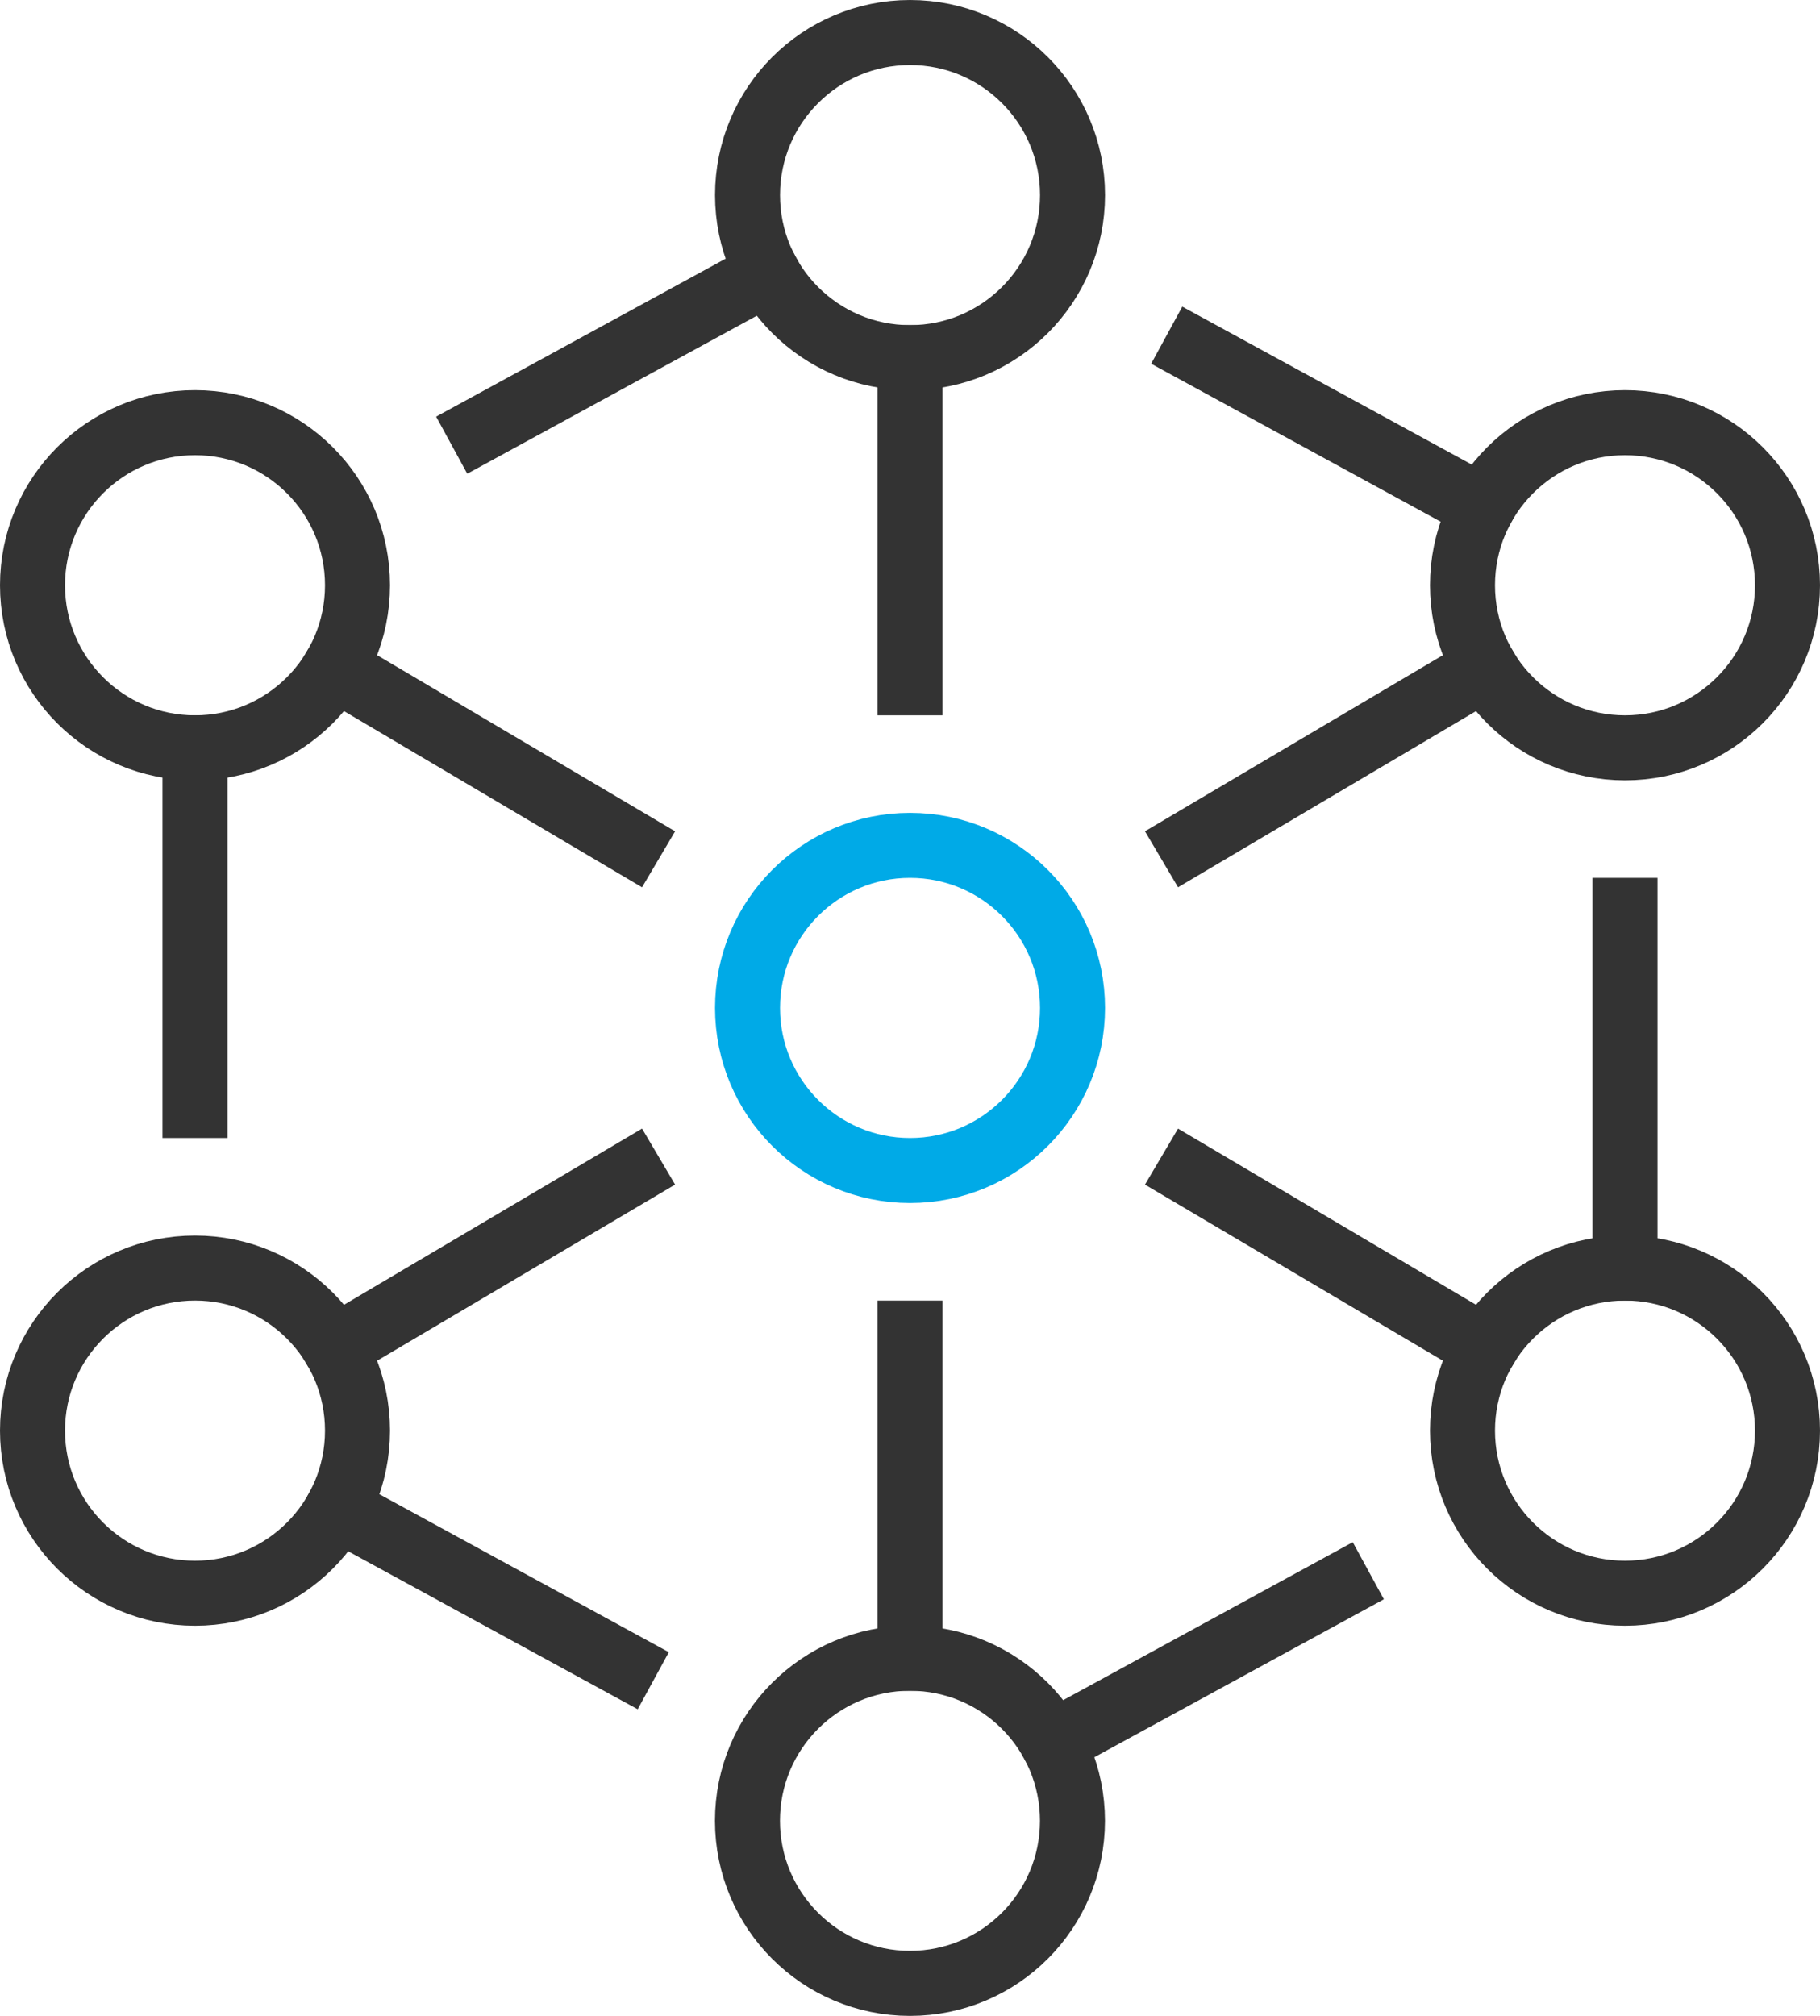 <svg width="56" height="62" viewBox="0 0 56 62" xmlns="http://www.w3.org/2000/svg"><g transform="translate(1 1)" stroke-width="2" fill="none" fill-rule="evenodd"><circle stroke="#00AAE7" cx="27.001" cy="30" r="5"/><circle stroke="#333" cx="27.001" cy="5" r="5"/><circle stroke="#333" stroke-linecap="square" cx="5" cy="17" r="5"/><circle stroke="#333" stroke-linecap="square" cx="49" cy="17" r="5"/><circle stroke="#333" cx="5" cy="43" r="5"/><circle stroke="#333" cx="49" cy="43" r="5"/><circle stroke="#333" stroke-linecap="square" cx="26.999" cy="55" r="5"/><line x1="27" y1="10" x2="27" y2="20" stroke="#333" stroke-linecap="square"/><line x1="27" y1="40" x2="27" y2="50" stroke="#333" stroke-linecap="square"/><line x1="13.776" y1="12.213" x2="22.614" y2="7.393" stroke="#333" stroke-linecap="square"/><line x1="18.223" y1="50.213" x2="9.39" y2="45.395" stroke="#333" stroke-linecap="square"/><line x1="5" y1="33" x2="5" y2="22" stroke="#333" stroke-linecap="square"/><line x1="49" y1="27" x2="49" y2="38" stroke="#333" stroke-linecap="square"/><line x1="44.61" y1="14.605" x2="35.777" y2="9.788" stroke="#333" stroke-linecap="square"/><line x1="18.403" y1="24.92" x2="9.302" y2="19.542" stroke="#333" stroke-linecap="square"/><line x1="18.403" y1="35.08" x2="9.302" y2="40.458" stroke="#333" stroke-linecap="square"/><line x1="35.599" y1="24.919" x2="44.698" y2="19.542" stroke="#333" stroke-linecap="square"/><line x1="44.698" y1="40.458" x2="35.599" y2="35.081" stroke="#333" stroke-linecap="square"/><line x1="40.224" y1="47.787" x2="31.389" y2="52.605" stroke="#333" stroke-linecap="square"/></g></svg>